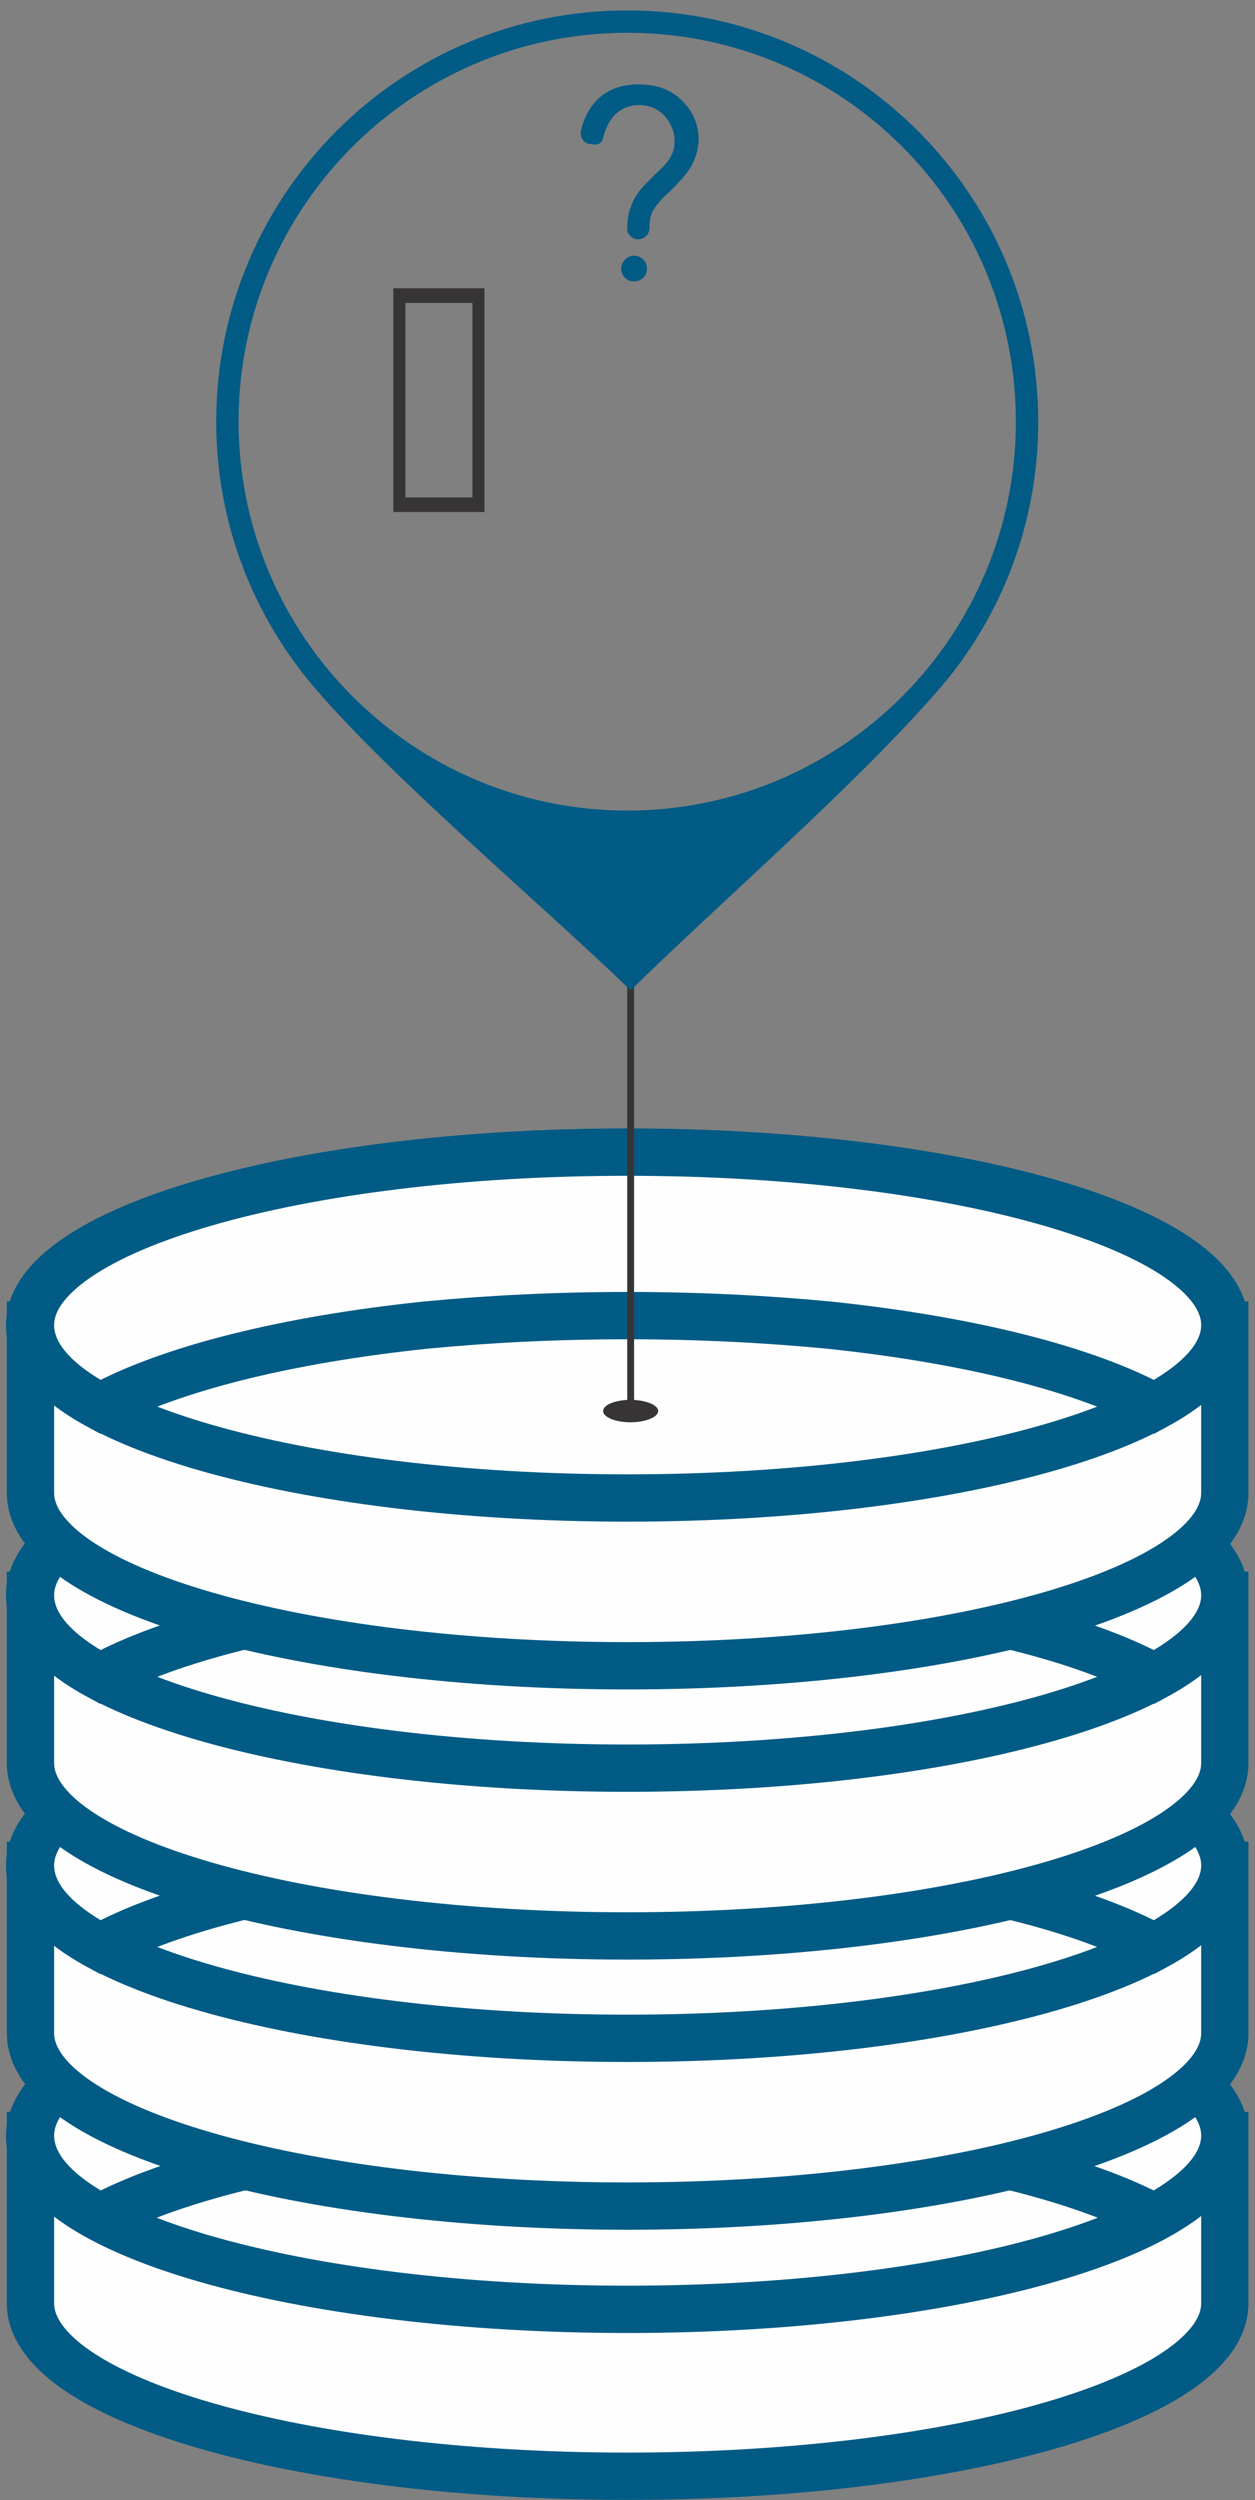 <svg width="110" height="219" viewBox="0 0 110 219" fill="none" xmlns="http://www.w3.org/2000/svg">
    <rect x="0" y="0" width="110" height="219" fill="#808080" stroke="none"/>
    <path fill-rule="evenodd" clip-rule="evenodd" d="M54.975 186.536C59.799 186.536 64.472 186.762 68.843 187.063H107.354V201.759C107.354 210.125 83.916 216.908 54.975 216.908C26.111 216.908 2.672 210.125 2.672 201.759V187.063L17.293 187.139H41.108C45.555 186.762 50.227 186.536 54.975 186.536Z" fill="#FEFEFE" stroke="#025B85" stroke-width="4.145" stroke-miterlimit="2.613"/>
   <path d="M54.975 202.287C83.903 202.287 107.354 195.505 107.354 187.139C107.354 178.773 83.903 171.99 54.975 171.99C26.047 171.99 2.597 178.773 2.597 187.139C2.597 195.505 26.047 202.287 54.975 202.287Z" fill="#FEFEFE" stroke="#025B85" stroke-width="4.145" stroke-miterlimit="2.613"/>
   <path fill-rule="evenodd" clip-rule="evenodd" d="M54.975 186.234C61.155 186.234 67.109 186.536 72.611 187.063C84.895 188.345 95.07 190.982 101.174 194.223C105.093 192.113 107.354 189.701 107.354 187.063C107.354 178.698 83.916 171.915 54.975 171.915C26.111 171.915 2.672 178.698 2.672 187.063C2.672 189.701 4.858 192.113 8.777 194.223C14.882 190.982 25.056 188.345 37.34 187.139C42.842 186.536 48.796 186.234 54.975 186.234Z" fill="#FEFEFE" stroke="#025B85" stroke-width="4.145" stroke-miterlimit="2.613"/>
   <path fill-rule="evenodd" clip-rule="evenodd" d="M54.975 162.871C59.799 162.871 64.472 163.097 68.843 163.399H107.354V178.095C107.354 186.46 83.916 193.243 54.975 193.243C26.111 193.243 2.672 186.46 2.672 178.095V163.399H17.293H41.108C45.555 163.097 50.227 162.871 54.975 162.871Z" fill="#FEFEFE" stroke="#025B85" stroke-width="4.145" stroke-miterlimit="2.613"/>
   <path d="M54.975 178.547C83.903 178.547 107.354 171.765 107.354 163.399C107.354 155.033 83.903 148.251 54.975 148.251C26.047 148.251 2.597 155.033 2.597 163.399C2.597 171.765 26.047 178.547 54.975 178.547Z" fill="#FEFEFE" stroke="#025B85" stroke-width="4.145" stroke-miterlimit="2.613"/>
   <path fill-rule="evenodd" clip-rule="evenodd" d="M54.975 162.57C61.155 162.57 67.109 162.871 72.611 163.399C84.895 164.68 95.07 167.242 101.174 170.559C105.093 168.448 107.354 166.037 107.354 163.399C107.354 155.033 83.916 148.251 54.975 148.251C26.111 148.251 2.672 155.033 2.672 163.399C2.672 166.037 4.858 168.448 8.777 170.559C14.882 167.242 25.056 164.68 37.34 163.399C42.842 162.871 48.796 162.57 54.975 162.57Z" fill="#FEFEFE" stroke="#025B85" stroke-width="4.145" stroke-miterlimit="2.613"/>
   <path fill-rule="evenodd" clip-rule="evenodd" d="M54.975 139.207C59.799 139.207 64.472 139.433 68.843 139.734H107.354V154.431C107.354 162.796 83.916 169.579 54.975 169.579C26.111 169.579 2.672 162.796 2.672 154.431V139.734H17.293H41.108C45.555 139.433 50.227 139.207 54.975 139.207Z" fill="#FEFEFE" stroke="#025B85" stroke-width="4.145" stroke-miterlimit="2.613"/>
   <path d="M54.975 154.883C83.903 154.883 107.354 148.101 107.354 139.734C107.354 131.368 83.903 124.586 54.975 124.586C26.047 124.586 2.597 131.368 2.597 139.734C2.597 148.101 26.047 154.883 54.975 154.883Z" fill="#FEFEFE" stroke="#025B85" stroke-width="4.145" stroke-miterlimit="2.613"/>
   <path fill-rule="evenodd" clip-rule="evenodd" d="M54.975 138.905C61.155 138.905 67.109 139.207 72.611 139.734C84.895 141.016 95.07 143.578 101.174 146.894C105.093 144.784 107.354 142.372 107.354 139.734C107.354 131.369 83.916 124.586 54.975 124.586C26.111 124.586 2.672 131.369 2.672 139.734C2.672 142.372 4.858 144.784 8.777 146.894C14.882 143.578 25.056 141.016 37.34 139.734C42.842 139.207 48.796 138.905 54.975 138.905Z" fill="#FEFEFE" stroke="#025B85" stroke-width="4.145" stroke-miterlimit="2.613"/>
   <path fill-rule="evenodd" clip-rule="evenodd" d="M54.975 115.542C59.799 115.542 64.472 115.768 68.843 116.07H107.354V130.766C107.354 139.131 83.916 145.914 54.975 145.914C26.111 145.914 2.672 139.131 2.672 130.766V116.07H17.293H41.108C45.555 115.768 50.227 115.542 54.975 115.542Z" fill="#FEFEFE" stroke="#025B85" stroke-width="4.145" stroke-miterlimit="2.613"/>
   <path d="M54.975 131.218C83.903 131.218 107.354 124.436 107.354 116.07C107.354 107.704 83.903 100.922 54.975 100.922C26.047 100.922 2.597 107.704 2.597 116.07C2.597 124.436 26.047 131.218 54.975 131.218Z" fill="#FEFEFE" stroke="#025B85" stroke-width="4.145" stroke-miterlimit="2.613"/>
   <path fill-rule="evenodd" clip-rule="evenodd" d="M54.975 115.241C61.155 115.241 67.109 115.542 72.611 116.07C84.895 117.351 95.07 119.913 101.174 123.229C105.093 121.119 107.354 118.708 107.354 116.07C107.354 107.704 83.916 100.922 54.975 100.922C26.111 100.922 2.672 107.704 2.672 116.07C2.672 118.708 4.858 121.119 8.777 123.229C14.882 119.913 25.056 117.351 37.34 116.07C42.842 115.542 48.796 115.241 54.975 115.241Z" fill="#FEFEFE" stroke="#025B85" stroke-width="4.145" stroke-miterlimit="2.613"/>
   <path fill-rule="evenodd" clip-rule="evenodd" d="M54.975 86.075H55.578V122.627C56.709 122.702 57.689 123.079 57.689 123.606C57.689 124.134 56.558 124.586 55.277 124.586C53.92 124.586 52.865 124.134 52.865 123.606C52.865 123.079 53.77 122.702 54.975 122.627V86.075Z" fill="#373435"/>
   <path fill-rule="evenodd" clip-rule="evenodd" d="M54.975 2.872C73.817 2.872 89.04 18.096 89.04 36.937C89.04 55.703 73.817 71.002 54.975 71.002C36.21 71.002 20.911 55.703 20.911 36.937C20.911 18.096 36.21 2.872 54.975 2.872ZM54.975 0.912C74.872 0.912 91 17.041 91 36.937C91 45.981 87.684 54.271 82.107 60.601C74.721 69.042 63.341 78.84 55.277 86.753C47.741 79.443 34.477 68.289 27.618 60.3C22.192 53.969 18.951 45.83 18.951 36.937C18.951 17.041 35.079 0.912 54.975 0.912Z" fill="#025B85"/>
   <path fill-rule="evenodd" clip-rule="evenodd" d="M34.476 25.255H42.465V44.85H34.476V25.255ZM35.531 26.536H41.41V43.569H35.531V26.536Z" fill="#373435"/>
   <path d="M54.975 20.281C54.975 19.452 55.051 18.698 55.277 18.171C55.428 17.643 55.729 17.191 56.031 16.739C56.332 16.362 56.784 15.91 57.463 15.232C58.216 14.553 58.668 14.026 58.819 13.649C59.045 13.272 59.121 12.82 59.121 12.368C59.121 11.539 58.819 10.785 58.216 10.107C57.613 9.504 56.86 9.203 56.031 9.203C55.202 9.203 54.448 9.504 53.92 10.031C53.468 10.484 53.091 11.162 52.865 12.066C52.79 12.443 52.564 12.669 52.112 12.669L51.584 12.594C50.831 12.368 50.906 11.614 50.906 11.539C51.132 10.408 51.66 9.429 52.338 8.75C53.242 7.846 54.448 7.394 55.955 7.394C57.538 7.394 58.819 7.846 59.799 8.826C60.703 9.73 61.231 10.861 61.231 12.217C61.231 12.971 61.005 13.724 60.703 14.327C60.402 15.006 59.723 15.759 58.744 16.739C58.065 17.342 57.689 17.794 57.463 18.096C57.236 18.397 57.086 18.698 57.01 19.075C56.935 19.302 56.935 19.678 56.935 20.055C56.86 20.507 56.558 20.959 55.88 20.959C55.277 20.959 54.975 20.281 54.975 20.281ZM55.578 22.391C56.181 22.391 56.709 22.919 56.709 23.522C56.709 24.2 56.181 24.652 55.578 24.652C54.976 24.652 54.448 24.2 54.448 23.522C54.448 22.919 54.976 22.391 55.578 22.391Z" fill="#025B85"/>
</svg>   